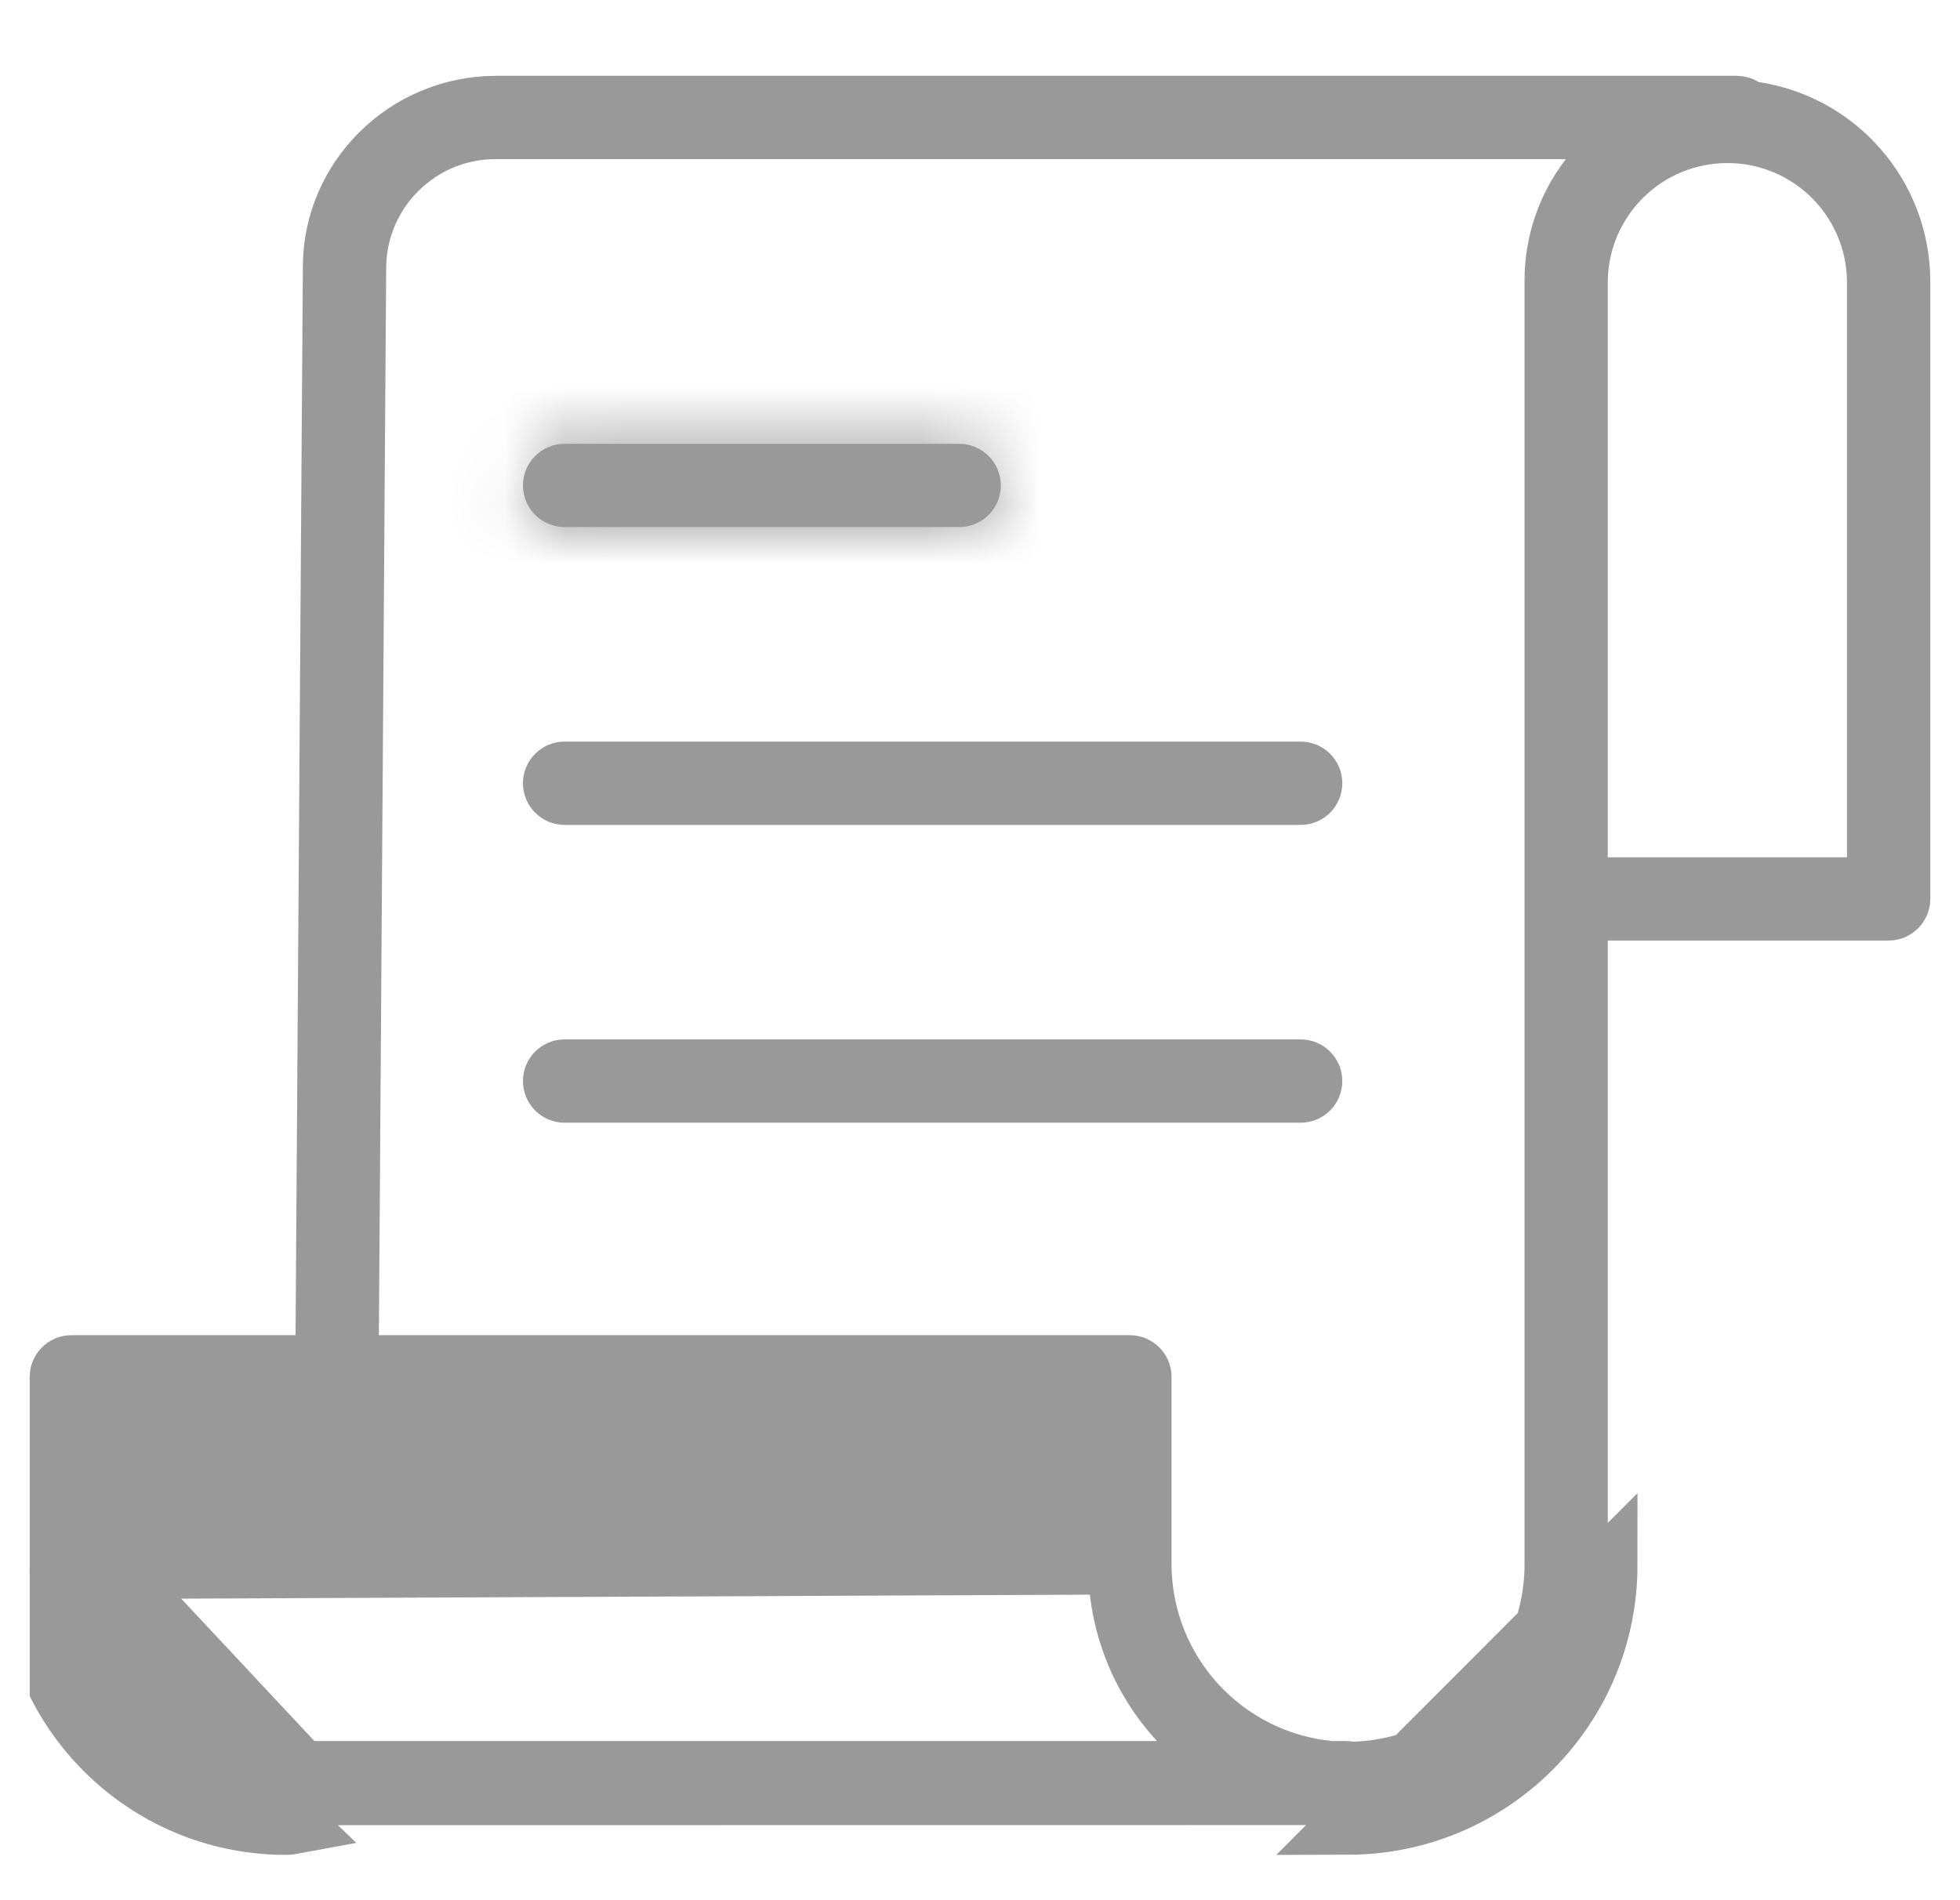 <svg width="33" height="32" viewBox="0 0 33 32" fill="none" xmlns="http://www.w3.org/2000/svg">
<g id="icon/invoice" clip-path="url(#clip0_1168_21399)">
<path id="Vector" d="M4.811 30.737L4.811 30.237C2.707 30.235 1.002 28.53 1 26.426V23.186C1 23.075 1.09 22.985 1.201 22.985H4.976H5.473L5.476 22.488L5.599 4.5H5.599V4.497C5.599 3.005 6.831 1.777 8.356 1.777H29.244C29.28 1.777 29.316 1.787 29.347 1.807L29.434 1.861L29.535 1.876C30.947 2.09 31.992 3.299 32 4.727V15.138C32 15.249 31.91 15.339 31.799 15.339H27.07H26.57V15.839V26.354C26.57 26.354 26.57 26.354 26.57 26.354C26.57 28.495 24.836 30.231 22.695 30.235L22.696 30.735M4.811 30.737V30.237C4.825 30.237 4.839 30.236 4.853 30.233L4.903 30.223H4.955H22.382H22.4L22.418 30.224C22.514 30.231 22.606 30.235 22.696 30.235V30.735M4.811 30.737C2.431 30.735 0.502 28.806 0.5 26.427L4.955 30.723C4.907 30.732 4.859 30.737 4.811 30.737ZM22.696 30.735C25.113 30.73 27.07 28.771 27.07 26.354L22.696 30.735ZM1.903 26.427V24.388V23.888H2.403H17.822H18.322V24.388V26.355L1.903 26.427ZM1.903 26.427C1.905 27.956 3.09 29.224 4.616 29.327L1.903 26.427ZM1.403 26.427L1.403 26.427C1.405 28.22 2.794 29.704 4.582 29.826L4.637 29.83L4.691 29.822C4.698 29.821 4.707 29.82 4.717 29.82H19.48H20.622L19.847 28.98C19.187 28.265 18.821 27.328 18.822 26.355V26.355V23.888V23.388H18.322H1.903H1.403V23.888L1.403 26.427ZM26.168 4.726V4.725C26.167 4.096 26.376 3.484 26.76 2.985L27.381 2.18H26.364H8.357C7.068 2.172 6.015 3.208 6.002 4.497L6.002 4.499L5.879 22.481L5.876 22.985H6.379H19.023C19.134 22.985 19.225 23.075 19.225 23.186L19.225 26.355L19.225 26.358C19.236 28.149 20.599 29.642 22.381 29.817L22.405 29.82H22.43H22.674C22.686 29.82 22.697 29.821 22.706 29.823L22.756 29.831L22.807 29.83C23.695 29.802 24.537 29.431 25.157 28.796C25.803 28.148 26.166 27.27 26.168 26.355V26.354V4.726ZM31.097 14.937H31.597V14.437V4.726H31.597L31.597 4.717C31.574 3.345 30.456 2.246 29.084 2.246C27.712 2.246 26.593 3.345 26.57 4.717L26.57 4.717V4.726V14.437V14.937H27.07H31.097Z" fill="#999999" stroke="#999999"/>
<g id="Vector_2">
<mask id="path-2-inside-1_1168_21399" fill="white">
<path d="M9.506 8.876H16.149C16.537 8.876 16.851 8.562 16.851 8.175C16.851 7.788 16.537 7.474 16.149 7.474H9.506C9.119 7.474 8.805 7.788 8.805 8.175C8.805 8.562 9.119 8.876 9.506 8.876Z"/>
</mask>
<path d="M9.506 8.876H16.149C16.537 8.876 16.851 8.562 16.851 8.175C16.851 7.788 16.537 7.474 16.149 7.474H9.506C9.119 7.474 8.805 7.788 8.805 8.175C8.805 8.562 9.119 8.876 9.506 8.876Z" fill="#999999"/>
<path d="M9.506 10.377H16.149V7.376H9.506V10.377ZM16.149 10.377C17.365 10.377 18.351 9.391 18.351 8.175H15.351C15.351 7.734 15.708 7.376 16.149 7.376V10.377ZM18.351 8.175C18.351 6.959 17.365 5.974 16.149 5.974V8.974C15.708 8.974 15.351 8.616 15.351 8.175H18.351ZM16.149 5.974H9.506V8.974H16.149V5.974ZM9.506 5.974C8.29 5.974 7.305 6.959 7.305 8.175H10.305C10.305 8.616 9.947 8.974 9.506 8.974V5.974ZM7.305 8.175C7.305 9.391 8.29 10.377 9.506 10.377V7.376C9.947 7.376 10.305 7.734 10.305 8.175H7.305Z" fill="#999999" mask="url(#path-2-inside-1_1168_21399)"/>
</g>
<path id="Vector_3" d="M21.898 12.489H9.506C9.119 12.489 8.805 12.803 8.805 13.19C8.805 13.577 9.119 13.892 9.506 13.892H21.898C22.286 13.892 22.6 13.577 22.6 13.19C22.6 12.803 22.286 12.489 21.898 12.489Z" fill="#999999"/>
<path id="Vector_4" d="M21.898 17.504H9.506C9.119 17.504 8.805 17.818 8.805 18.205C8.805 18.593 9.119 18.907 9.506 18.907H21.898C22.286 18.907 22.6 18.593 22.6 18.205C22.6 17.818 22.286 17.504 21.898 17.504Z" fill="#999999"/>
</g>
<defs>
<clipPath id="clip0_1168_21399">
<rect width="32" height="32" fill="white" transform="translate(0.5)"/>
</clipPath>
</defs>
</svg>
